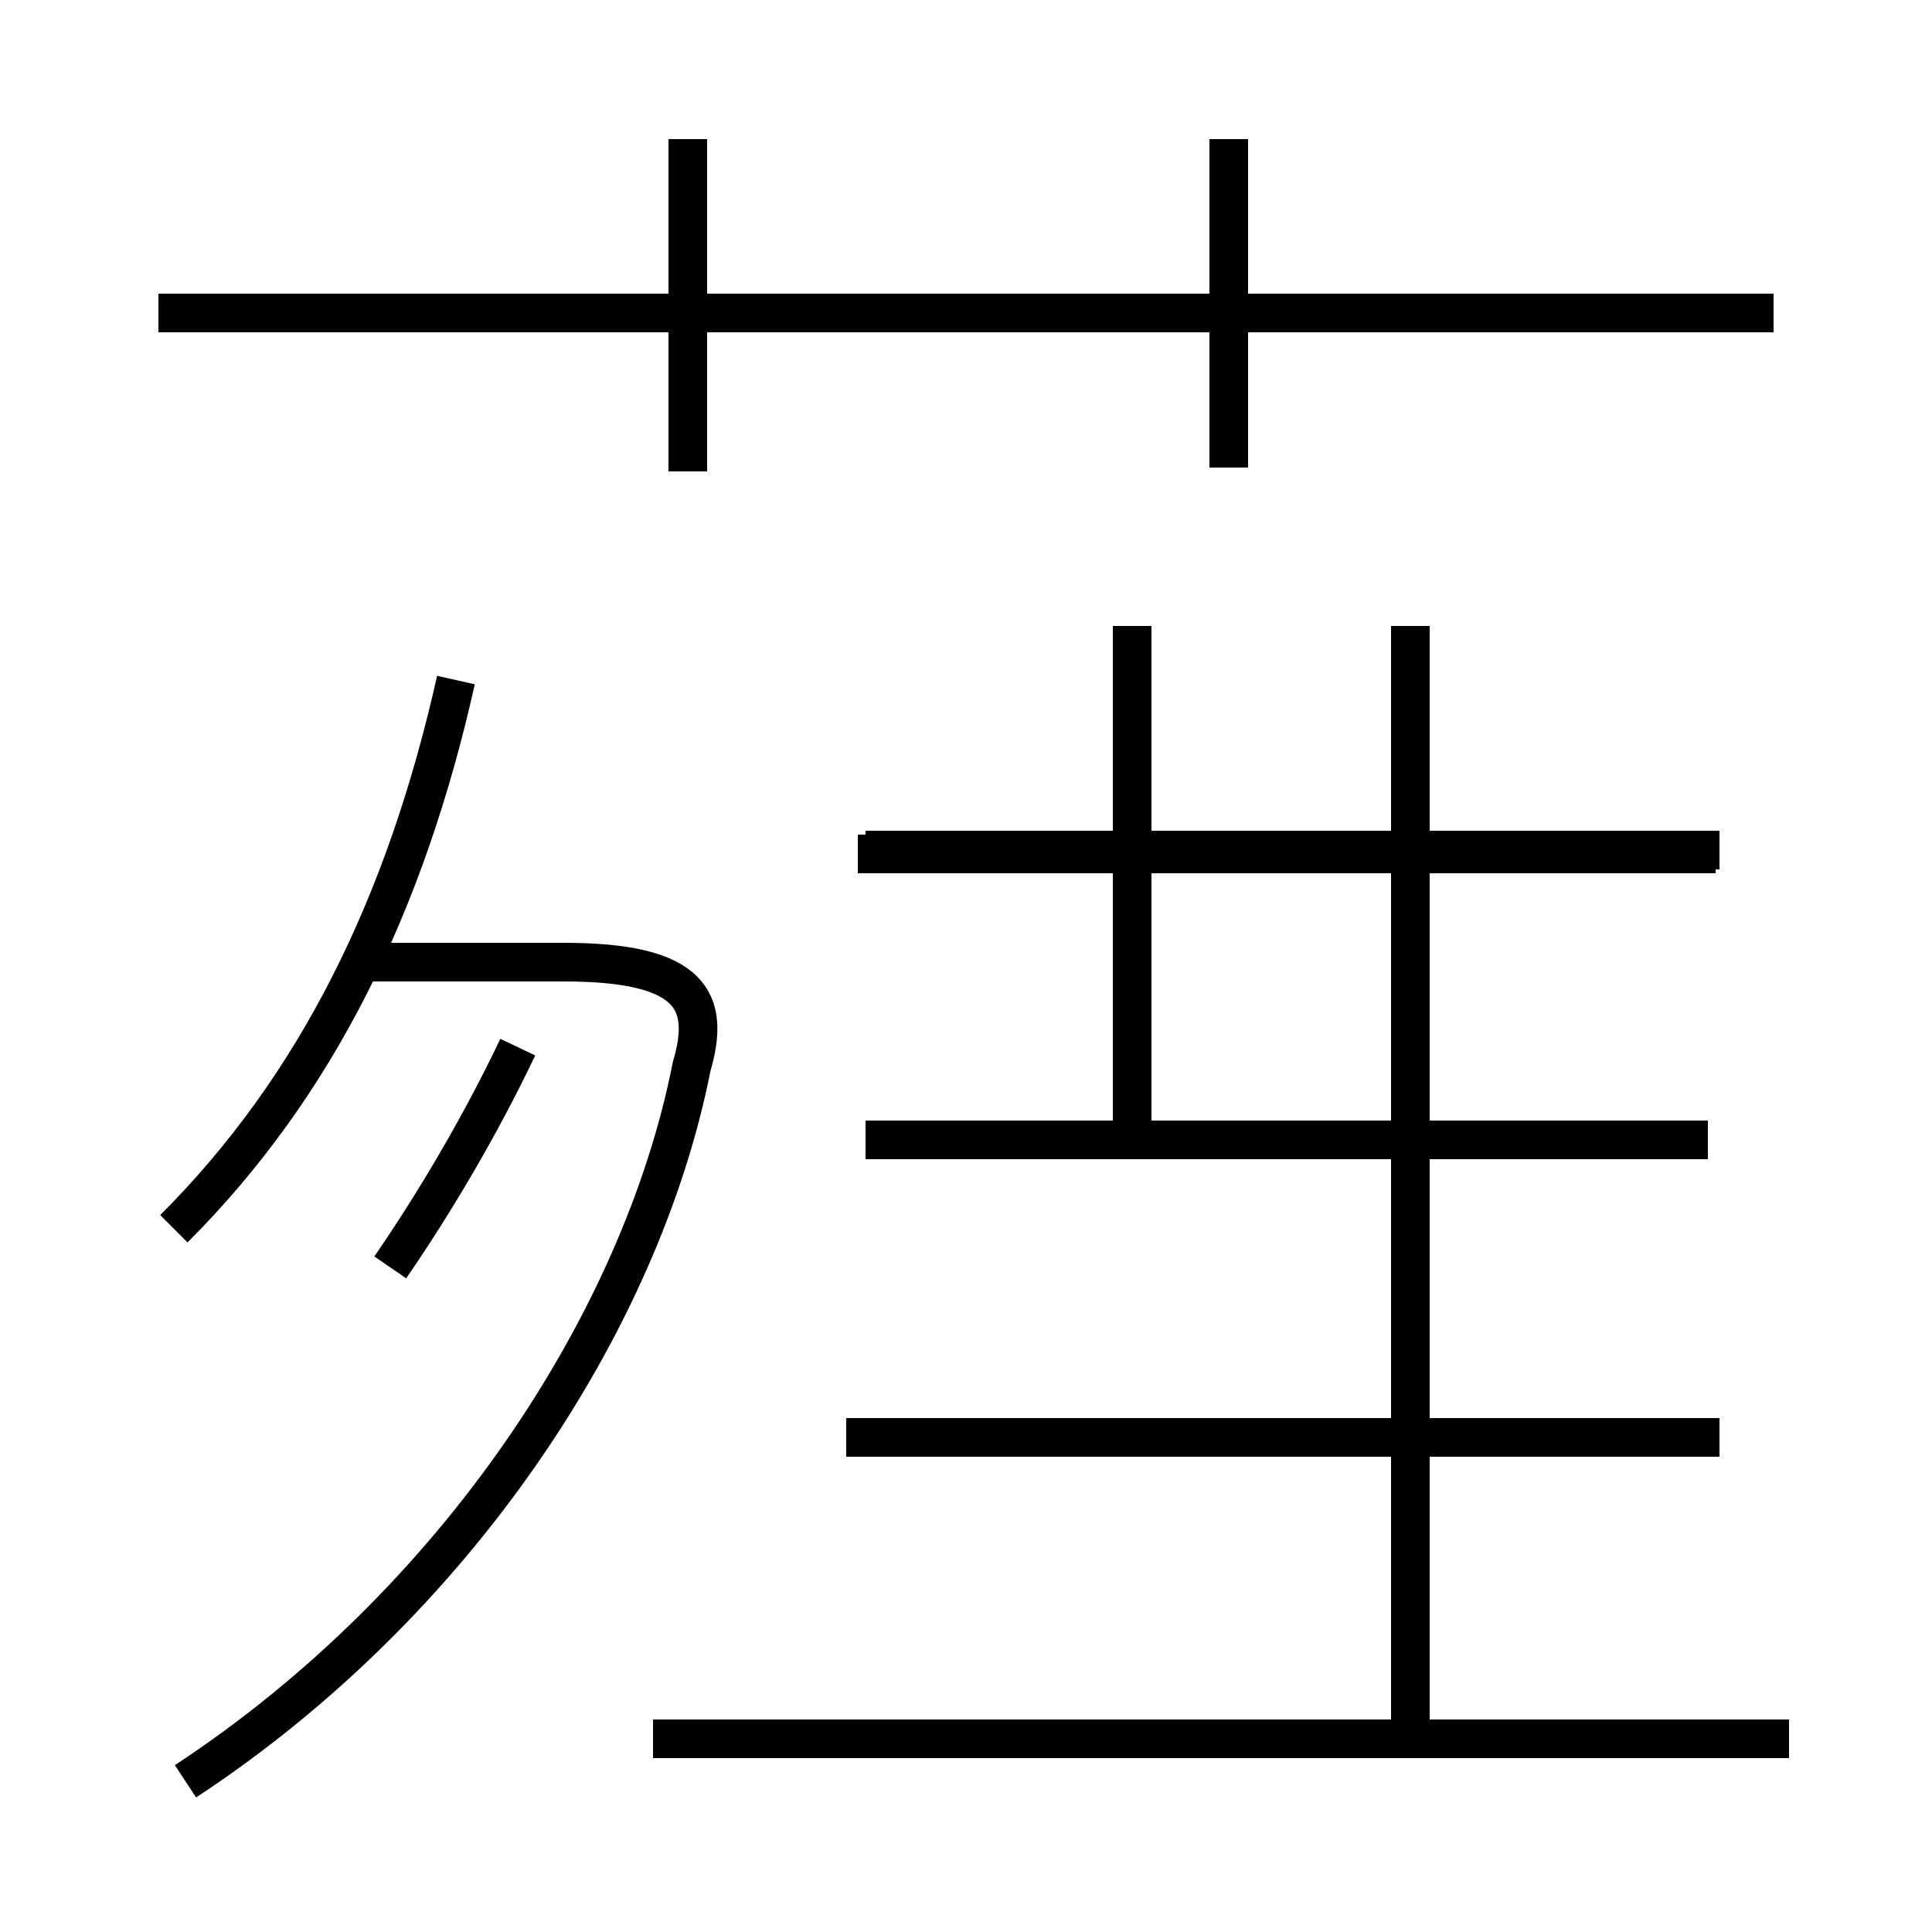<?xml version='1.0' encoding='utf8'?>
<svg viewBox="0.0 -44.0 50.0 50.0" version="1.1" xmlns="http://www.w3.org/2000/svg">
<rect x="0.0" y="-44.0" width="50.0" height="50.0" fill="#808080" stroke="none"/>
<rect x="-1000" y="-1000" width="2000" height="2000" stroke="white" fill="white"/>
<g style="fill:none; stroke:#000000;  stroke-width:1">
<path d="M 4.8 -2.1 C 11.8 2.5 16.6 9.8 17.9 16.4 C 18.4 18.1 17.9 19.1 14.6 19.1 L 9.2 19.1 M 10.1 11.2 C 11.2 12.8 12.4 14.8 13.4 16.9 M 4.5 12.2 C 8.2 15.9 10.5 20.6 11.8 26.4 M 46.3 -1.0 L 16.9 -1.0 M 22.4 14.5 L 44.2 14.5 M 44.5 6.8 L 21.9 6.8 M 36.5 -0.9 L 36.5 27.8 M 44.4 21.9 L 22.2 21.9 M 44.5 22.0 L 22.4 22.0 M 29.3 27.8 L 29.3 14.3 M 45.9 35.9 L 4.1 35.9 M 17.8 31.8 L 17.8 40.4 M 31.8 31.9 L 31.8 40.4" transform="scale(1, -1)" />
</g>
</svg>